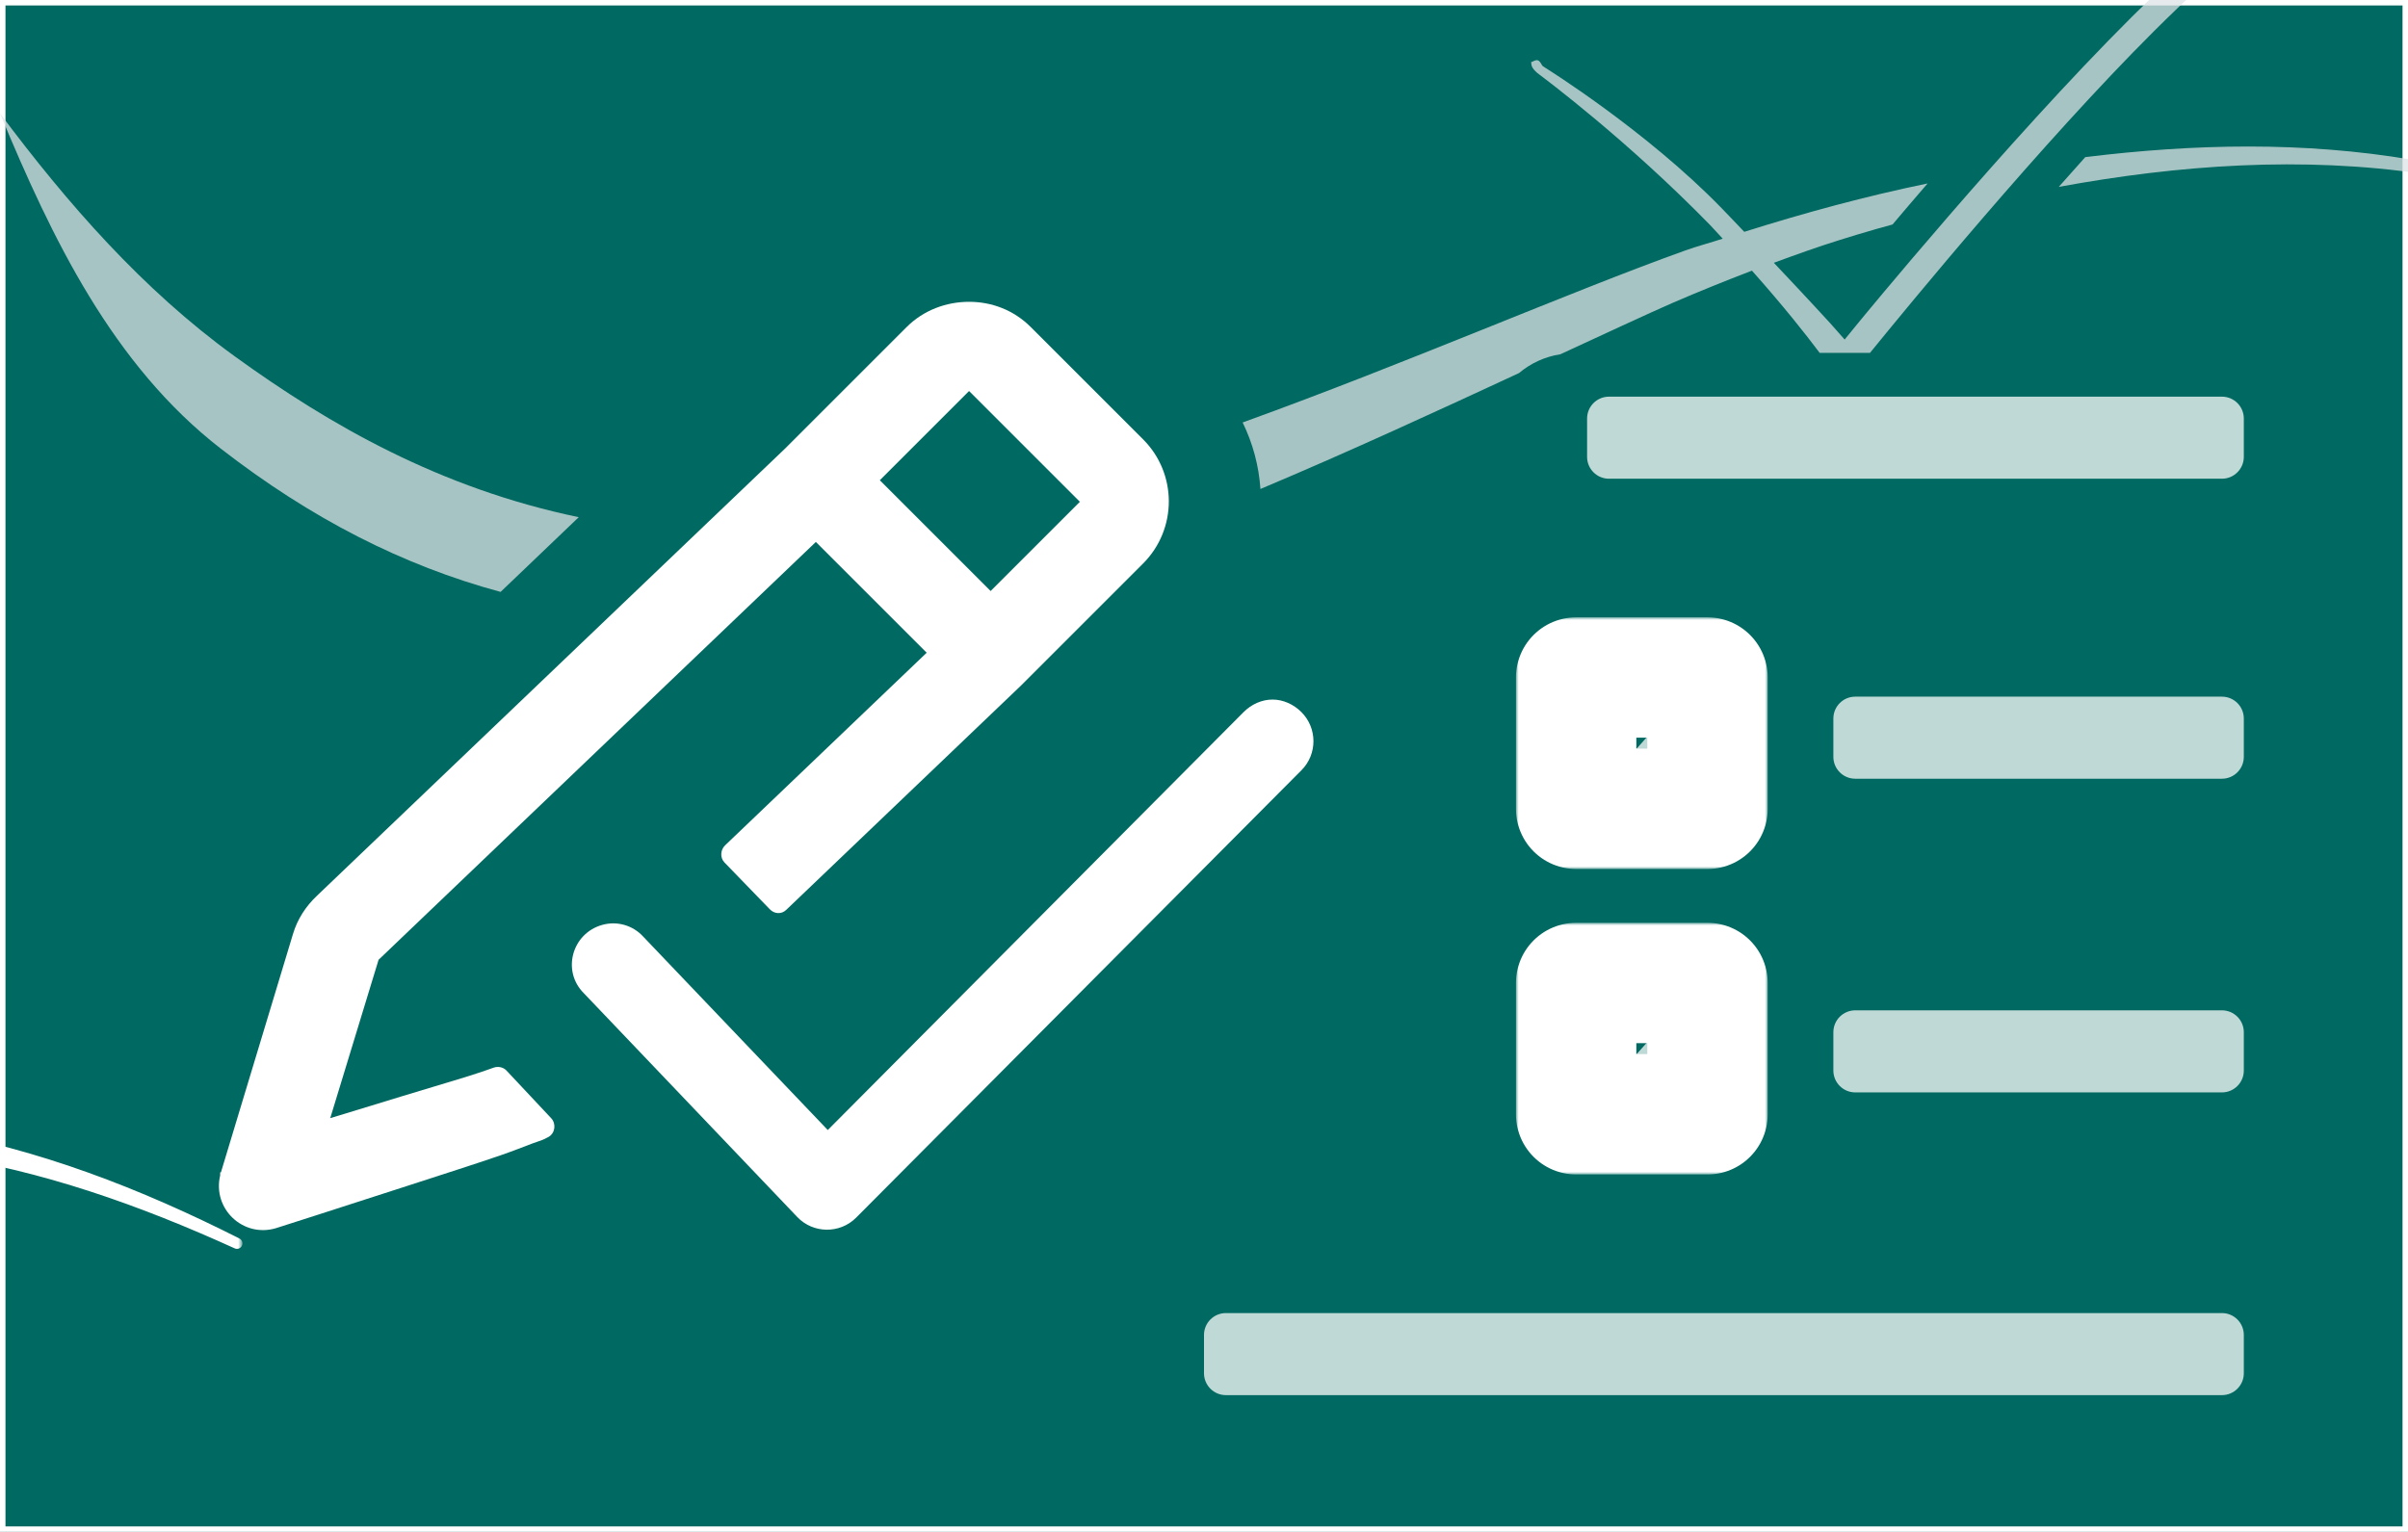 <?xml version="1.0" encoding="UTF-8" standalone="no"?>
<!DOCTYPE svg PUBLIC "-//W3C//DTD SVG 1.1//EN" "http://www.w3.org/Graphics/SVG/1.1/DTD/svg11.dtd">
<!-- Created with Vectornator (http://vectornator.io/) -->
<svg height="100%" stroke-miterlimit="10" style="fill-rule:nonzero;clip-rule:evenodd;stroke-linecap:round;stroke-linejoin:round;" version="1.1" viewBox="0 0 440 280" width="100%" xml:space="preserve" xmlns="http://www.w3.org/2000/svg" xmlns:vectornator="http://vectornator.io" xmlns:xlink="http://www.w3.org/1999/xlink">
<defs>
<path d="M5.47118e-12 0L440 0L440 280L5.47118e-12 280L5.47118e-12 0Z" id="Fill"/>
<path d="M-20.611 150.338C-20.668 150.406-20.864 150.473-21.32 150.545C-22.703 150.767-24.391 151.27-26.549 152.136C-30.956 153.901-36.146 156.728-40.923 160.503C-47.482 165.645-55.554 172.539-64.526 181.485C-87.197 204.068-114.441 237.349-114.441 237.349L-116.946 240.41L-119.549 237.431C-119.549 237.431-125.392 230.74-139.405 216.384C-153.171 202.207-171.555 190.766-171.555 190.766L-172.137 190.404L-172.267 190.169C-172.797 189.207-173.115 189.112-174.073 189.636C-174.138 189.641-174.187 189.645-174.226 189.645C-174.194 190.339-174.138 190.725-173.083 191.673C-171.59 192.798-156.727 203.895-141.542 219.452C-126.36 235.082-118.074 247.536-118.074 247.536C-117.854 247.709-117.866 247.663-117.135 247.671C-116.403 247.68-116.265 247.781-115.839 247.14L-115.732 246.976C-112.23 242.638-82.802 206.343-60.406 184.016C-36.311 159.996-20.522 152.155-20.522 152.155C-20.396 151.943-20.432 151.987-20.432 151.255C-20.432 150.751-20.437 150.574-20.611 150.338Z" id="Fill_2"/>
<path d="M-111.232 220.22C-110.999 220.155-110.767 220.089-110.535 220.024C-101.816 217.572-92.962 215.52-84.106 213.714C-93.198 215.569-102.287 217.681-111.232 220.22ZM-108.193 219.375C-106.251 217.072-104.109 214.552-101.783 211.858C-116.799 214.95-131.581 218.931-146.048 224.116C-181.844 236.946-240.353 264.73-288.713 273.2C-345.454 283.138-381.971 264.568-411.155 243.43C-427.924 231.285-441.657 215.554-453.997 199.041C-444.518 221.883-433.399 245.044-413.663 260.343C-371.531 293.001-327.878 298.548-266.518 283.072C-233.821 274.824-167.513 241.998-148.395 233.721C-138.41 229.397-128.27 225.434-117.878 222.197C-115.443 221.439-112.995 220.715-110.535 220.024C-109.756 219.803-108.975 219.588-108.193 219.375ZM-101.783 211.858C-100.964 211.689-100.145 211.523-99.325 211.361C-100.145 211.523-100.966 211.691-101.783 211.858ZM-111.232 220.22C-111.604 220.326-111.976 220.432-112.346 220.539C-111.976 220.432-111.604 220.326-111.232 220.22ZM-99.325 211.361C-98.13 211.124-96.935 210.89-95.738 210.663C-96.935 210.89-98.13 211.122-99.325 211.361ZM-95.738 210.663C-93.802 210.296-91.864 209.944-89.921 209.604C-91.864 209.944-93.802 210.297-95.738 210.663ZM-13.307 207.525C6.594 210.88 25.357 218.185 43.299 227.264C25.907 219.353 7.895 212.952-11.066 210.139C-33.281 206.842-55.819 208.464-77.822 212.496C-76.215 210.683-74.594 208.867-72.966 207.064C-53.142 204.629-33.079 204.19-13.307 207.525Z" id="Fill_3"/>
<path d="M309.308 129.928C309.301 129.936 309.278 129.944 309.222 129.953C309.054 129.98 308.85 130.041 308.588 130.146C308.053 130.36 307.423 130.703 306.844 131.161C306.048 131.785 305.068 132.622 303.98 133.707C301.229 136.447 297.923 140.485 297.923 140.485L297.62 140.857L297.304 140.495C297.304 140.495 296.595 139.683 294.894 137.941C293.224 136.221 290.994 134.833 290.994 134.833L290.923 134.789L290.907 134.761C290.843 134.644 290.804 134.632 290.688 134.696C290.68 134.697 290.674 134.697 290.669 134.697C290.673 134.781 290.68 134.828 290.808 134.943C290.989 135.08 292.793 136.426 294.635 138.314C296.477 140.21 297.483 141.721 297.483 141.721C297.509 141.742 297.508 141.737 297.597 141.738C297.685 141.739 297.702 141.751 297.754 141.673L297.767 141.653C298.192 141.127 301.762 136.723 304.48 134.014C307.403 131.1 309.319 130.148 309.319 130.148C309.334 130.122 309.33 130.128 309.33 130.039C309.33 129.978 309.329 129.956 309.308 129.928Z" id="Fill_4"/>
<path d="M288 123.833L312 123.833L312 147.833L288 147.833L288 123.833Z" id="Fill_5"/>
<filter color-interpolation-filters="sRGB" filterUnits="userSpaceOnUse" height="171" id="Filter" width="171" x="214.5" y="50.333">
<feComponentTransfer in="SourceGraphic" result="Alpha">
<feFuncA slope="0.75" type="linear"/>
</feComponentTransfer>
<feDropShadow dx="-0" dy="0" flood-color="#ffffff" flood-opacity="1" in="Alpha" result="Shadow" stdDeviation="25"/>
</filter>
<path d="M309.308 185.761C309.301 185.769 309.278 185.777 309.222 185.786C309.054 185.813 308.85 185.874 308.588 185.979C308.053 186.193 307.423 186.536 306.844 186.994C306.048 187.618 305.068 188.455 303.98 189.54C301.229 192.28 297.923 196.319 297.923 196.319L297.62 196.69L297.304 196.328C297.304 196.328 296.595 195.517 294.894 193.775C293.224 192.055 290.994 190.666 290.994 190.666L290.923 190.622L290.907 190.594C290.843 190.477 290.804 190.466 290.688 190.529C290.68 190.53 290.674 190.53 290.669 190.53C290.673 190.615 290.68 190.661 290.808 190.776C290.989 190.913 292.793 192.259 294.635 194.147C296.477 196.043 297.483 197.555 297.483 197.555C297.509 197.575 297.508 197.57 297.597 197.571C297.685 197.572 297.702 197.584 297.754 197.507L297.767 197.487C298.192 196.96 301.762 192.556 304.48 189.847C307.403 186.933 309.319 185.981 309.319 185.981C309.334 185.956 309.33 185.961 309.33 185.872C309.33 185.811 309.329 185.79 309.308 185.761Z" id="Fill_6"/>
<path d="M288 179.667L312 179.667L312 203.667L288 203.667L288 179.667Z" id="Fill_7"/>
<filter color-interpolation-filters="sRGB" filterUnits="userSpaceOnUse" height="171" id="Filter_2" width="171" x="214.5" y="106.167">
<feComponentTransfer in="SourceGraphic" result="Alpha">
<feFuncA slope="0.75" type="linear"/>
</feComponentTransfer>
<feDropShadow dx="-0" dy="0" flood-color="#ffffff" flood-opacity="1" in="Alpha" result="Shadow" stdDeviation="25"/>
</filter>
</defs>
<clipPath id="ArtboardFrame">
<rect height="280" width="440" x="0" y="0"/>
</clipPath>
<g clip-path="url(#ArtboardFrame)" id="Layer-1" vectornator:layerName="Layer 1">
<g opacity="1" vectornator:layerName="Rectangle 5">
<use fill="#006961" fill-rule="nonzero" stroke="none" xlink:href="#Fill"/>
<mask height="282" id="StrokeMask" maskUnits="userSpaceOnUse" width="442" x="-1" y="-1">
<rect fill="#ffffff" height="282" stroke="none" width="442" x="-1" y="-1"/>
<use fill="#000000" fill-rule="evenodd" stroke="none" xlink:href="#Fill"/>
</mask>
<use fill="none" mask="url(#StrokeMask)" stroke="#ffffff" stroke-linecap="butt" stroke-linejoin="round" stroke-width="2" xlink:href="#Fill"/>
</g>
<g opacity="1" vectornator:layerName="Group 3">
<g opacity="1" vectornator:layerName="path 1">
<use fill="#ffffff" fill-rule="nonzero" stroke="none" xlink:href="#Fill_2"/>
<mask height="99.344" id="StrokeMask_2" maskUnits="userSpaceOnUse" width="155.799" x="-175.226" y="149.338">
<rect fill="#ffffff" height="99.344" stroke="none" width="155.799" x="-175.226" y="149.338"/>
<use fill="#000000" fill-rule="evenodd" stroke="none" xlink:href="#Fill_2"/>
</mask>
<use fill="none" mask="url(#StrokeMask_2)" stroke="#ffffff" stroke-linecap="butt" stroke-linejoin="round" stroke-width="2" xlink:href="#Fill_2"/>
</g>
<g opacity="1" vectornator:layerName="path 2">
<use fill="#ffffff" fill-rule="nonzero" stroke="none" xlink:href="#Fill_3"/>
<mask height="94.293" id="StrokeMask_3" maskUnits="userSpaceOnUse" width="499.296" x="-454.997" y="198.041">
<rect fill="#ffffff" height="94.293" stroke="none" width="499.296" x="-454.997" y="198.041"/>
<use fill="#000000" fill-rule="evenodd" stroke="none" xlink:href="#Fill_3"/>
</mask>
<use fill="none" mask="url(#StrokeMask_3)" stroke="#ffffff" stroke-linecap="butt" stroke-linejoin="round" stroke-width="2" xlink:href="#Fill_3"/>
</g>
</g>
<path d="M433.375-28C433.319-27.932 433.143-27.853 432.688-27.781C431.305-27.559 429.595-27.053 427.438-26.188C423.031-24.422 417.839-21.619 413.062-17.844C406.503-12.701 398.44-5.79 389.469 3.156C366.798 25.738 339.562 59 339.562 59L337.062 62.062L334.438 59.094C334.438 59.094 330.384 54.652 324.125 48.031C328.101 46.572 332.078 45.136 336.125 43.875C338.333 43.187 340.552 42.508 342.781 41.875C342.929 41.834 343.07 41.792 343.219 41.75C343.301 41.727 343.386 41.711 343.469 41.688C344.247 41.467 345.031 41.245 345.812 41.031C347.754 38.728 349.893 36.225 352.219 33.531C340.894 35.863 329.743 38.897 318.719 42.375C317.112 40.707 316.495 40.01 314.594 38.062C300.828 23.885 282.438 12.438 282.438 12.438L281.875 12.062L281.719 11.844C281.188 10.883 280.895 10.788 279.938 11.312C279.873 11.318 279.82 11.312 279.781 11.312C279.814 12.007 279.851 12.396 280.906 13.344C282.398 14.469 297.284 25.568 312.469 41.125C313.337 42.019 313.958 42.754 314.781 43.625C312.509 44.376 310.194 44.972 307.938 45.781C286.7 53.393 257.425 66.233 227.062 77.219C228.947 81.079 230.027 85.181 230.312 89.375C246.498 82.564 263.22 74.845 277.562 68.188C279.681 66.402 282.26 65.194 285.125 64.75C291.595 61.748 301.968 56.945 305.594 55.375C310.39 53.298 315.247 51.339 320.125 49.469C326.007 56.093 329.859 60.985 332.5 64.5C335.818 64.5 338.287 64.5 341.688 64.5C348.655 55.932 373.066 26.152 393.594 5.688C417.688-18.332 433.469-26.188 433.469-26.188C433.595-26.399 433.563-26.361 433.562-27.094C433.562-27.597 433.549-27.764 433.375-28ZM0 20.719C9.479 43.56 20.608 66.701 40.344 82C56.827 94.777 73.554 103.342 91.469 108.188C96.81 103.082 100.673 99.384 105.75 94.531C80.393 89.251 60.25 77.701 42.844 65.094C26.075 52.948 12.34 37.231 0 20.719ZM410.875 26.781C400.91 26.779 390.944 27.502 381.031 28.719C379.404 30.522 377.794 32.343 376.188 34.156C398.191 30.124 420.723 28.516 442.938 31.812C461.898 34.626 479.889 41.026 497.281 48.938C479.339 39.858 460.589 32.542 440.688 29.188C430.802 27.52 420.84 26.784 410.875 26.781Z" fill="#dfe3e5" fill-rule="nonzero" opacity="0.75" stroke="none" vectornator:layerName="Curve 3"/>
<path d="M177.073 55.164C172.964 55.164 168.792 56.65 165.658 59.784C160.13 65.309 149.036 76.409 143.508 81.934C122.056 102.416 79.313 143.292 57.897 163.74C55.882 165.642 54.343 168.019 53.549 170.67C50.228 181.58 43.688 203.381 40.367 214.291C40.364 214.303 40.235 214.279 40.231 214.291C40.221 214.327 40.231 214.835 40.231 214.835C38.775 220.944 44.432 226.28 50.423 224.483C50.427 224.482 62.339 220.684 74.476 216.737C80.545 214.763 86.748 212.788 91.462 211.166C93.82 210.354 95.814 209.556 97.305 208.991C98.052 208.708 98.716 208.527 99.208 208.312C99.599 208.141 100.263 207.789 100.295 207.768C101.458 207.039 101.647 205.367 100.703 204.371C100.7 204.368 92.596 195.723 92.549 195.674C91.968 195.058 91.042 194.862 90.239 195.131C90.159 195.157 88.145 195.896 84.939 196.897C81.757 197.891 77.474 199.129 73.253 200.43C66.787 202.424 63.009 203.554 60.343 204.371C63.012 195.588 66.972 182.678 69.176 175.426C89.204 156.308 128.353 118.841 149.079 99.056C154.735 104.709 163.62 113.6 169.327 119.304C159.36 128.812 141.732 145.694 132.501 154.499C131.633 155.327 131.539 156.756 132.365 157.625C134.417 159.784 138.603 164.027 140.654 166.186C141.483 167.058 142.774 167.152 143.644 166.322C154.376 156.076 175.853 135.529 186.585 125.283C186.617 125.255 186.691 125.177 186.721 125.147C192.261 119.61 203.331 108.534 208.871 102.997C215.137 96.718 215.139 86.571 208.871 80.303C203.74 75.173 193.482 64.915 188.352 59.784C185.217 56.65 181.182 55.163 177.073 55.164ZM177.073 71.471C182.202 76.6 192.191 86.589 197.32 91.718C193.192 95.838 185.726 103.322 181.014 108.025C175.343 102.351 166.463 93.477 160.766 87.777C165.47 83.073 172.931 75.612 177.073 71.471Z" fill="#ffffff" fill-rule="nonzero" opacity="1" stroke="none" vectornator:layerName="Curve 2"/>
<path d="M232.516 127.865C230.597 127.865 228.68 128.702 227.216 130.175C208.222 149.262 171.027 186.675 151.254 206.545C142.137 196.969 125.971 180.056 117.553 171.214C115.663 169.135 112.8 168.294 110.079 169.04C104.507 170.575 102.597 177.473 106.682 181.541C116.42 191.775 135.944 212.211 145.682 222.444C148.584 225.485 153.444 225.537 156.418 222.58C176.778 202.116 217.455 161.239 237.816 140.774C240.729 137.844 240.727 133.103 237.816 130.175C236.351 128.702 234.435 127.865 232.516 127.865Z" fill="#ffffff" fill-rule="nonzero" opacity="1" stroke="none" vectornator:layerName="Curve 1"/>
<path d="M220 244C220 241.791 221.791 240 224 240L406 240C408.209 240 410 241.791 410 244L410 251C410 253.209 408.209 255 406 255L224 255C221.791 255 220 253.209 220 251L220 244Z" fill="#ffffff" fill-rule="nonzero" opacity="0.75" stroke="none" vectornator:layerName="Rectangle 6"/>
<path d="M290 76.5C290 74.291 291.791 72.5 294 72.5L406 72.5C408.209 72.5 410 74.291 410 76.5L410 83.5C410 85.709 408.209 87.5 406 87.5L294 87.5C291.791 87.5 290 85.709 290 83.5L290 76.5Z" fill="#ffffff" fill-rule="nonzero" opacity="0.75" stroke="none" vectornator:layerName="Rectangle 9"/>
<g opacity="1" vectornator:layerName="Group 7">
<path d="M335 131.333C335 129.124 336.791 127.333 339 127.333L406 127.333C408.209 127.333 410 129.124 410 131.333L410 138.333C410 140.542 408.209 142.333 406 142.333L339 142.333C336.791 142.333 335 140.542 335 138.333L335 131.333Z" fill="#ffffff" fill-rule="nonzero" opacity="0.75" stroke="none" vectornator:layerName="Rectangle 8"/>
<g opacity="1" vectornator:layerName="Group 5">
<g opacity="0.75" vectornator:layerName="path 1">
<use fill="#dfe3e5" fill-rule="nonzero" stroke="none" xlink:href="#Fill_4"/>
<mask height="14.811" id="StrokeMask_4" maskUnits="userSpaceOnUse" width="21.661" x="289.169" y="128.428">
<rect fill="#ffffff" height="14.811" stroke="none" width="21.661" x="289.169" y="128.428"/>
<use fill="#000000" fill-rule="evenodd" stroke="none" xlink:href="#Fill_4"/>
</mask>
<use fill="none" mask="url(#StrokeMask_4)" stroke="#ffffff" stroke-linecap="butt" stroke-linejoin="round" stroke-width="3" xlink:href="#Fill_4"/>
</g>
<g filter="url(#Filter)" vectornator:layerName="Rectangle 10" vectornator:shadowAngle="1.5708" vectornator:shadowColor="#ffffff" vectornator:shadowOffset="0" vectornator:shadowOpacity="1" vectornator:shadowRadius="50">
<mask height="46" id="StrokeMask_5" maskUnits="userSpaceOnUse" width="46" x="277" y="112.833">
<rect fill="#ffffff" height="46" stroke="none" width="46" x="277" y="112.833"/>
<use fill="#000000" fill-rule="evenodd" stroke="none" xlink:href="#Fill_5"/>
</mask>
<use fill="none" mask="url(#StrokeMask_5)" stroke="#ffffff" stroke-linecap="butt" stroke-linejoin="round" stroke-width="22" xlink:href="#Fill_5"/>
</g>
</g>
</g>
<g opacity="1" vectornator:layerName="Group 8">
<path d="M335 188.667C335 186.458 336.791 184.667 339 184.667L406 184.667C408.209 184.667 410 186.458 410 188.667L410 195.667C410 197.876 408.209 199.667 406 199.667L339 199.667C336.791 199.667 335 197.876 335 195.667L335 188.667Z" fill="#ffffff" fill-rule="nonzero" opacity="0.75" stroke="none" vectornator:layerName="Rectangle 7"/>
<g opacity="1" vectornator:layerName="Group 6">
<g opacity="0.75" vectornator:layerName="path 1">
<use fill="#dfe3e5" fill-rule="nonzero" stroke="none" xlink:href="#Fill_6"/>
<mask height="14.811" id="StrokeMask_6" maskUnits="userSpaceOnUse" width="21.661" x="289.169" y="184.261">
<rect fill="#ffffff" height="14.811" stroke="none" width="21.661" x="289.169" y="184.261"/>
<use fill="#000000" fill-rule="evenodd" stroke="none" xlink:href="#Fill_6"/>
</mask>
<use fill="none" mask="url(#StrokeMask_6)" stroke="#ffffff" stroke-linecap="butt" stroke-linejoin="round" stroke-width="3" xlink:href="#Fill_6"/>
</g>
<g filter="url(#Filter_2)" vectornator:layerName="Rectangle 10" vectornator:shadowAngle="1.5708" vectornator:shadowColor="#ffffff" vectornator:shadowOffset="0" vectornator:shadowOpacity="1" vectornator:shadowRadius="50">
<mask height="46" id="StrokeMask_7" maskUnits="userSpaceOnUse" width="46" x="277" y="168.667">
<rect fill="#ffffff" height="46" stroke="none" width="46" x="277" y="168.667"/>
<use fill="#000000" fill-rule="evenodd" stroke="none" xlink:href="#Fill_7"/>
</mask>
<use fill="none" mask="url(#StrokeMask_7)" stroke="#ffffff" stroke-linecap="butt" stroke-linejoin="round" stroke-width="22" xlink:href="#Fill_7"/>
</g>
</g>
</g>
</g>
</svg>
